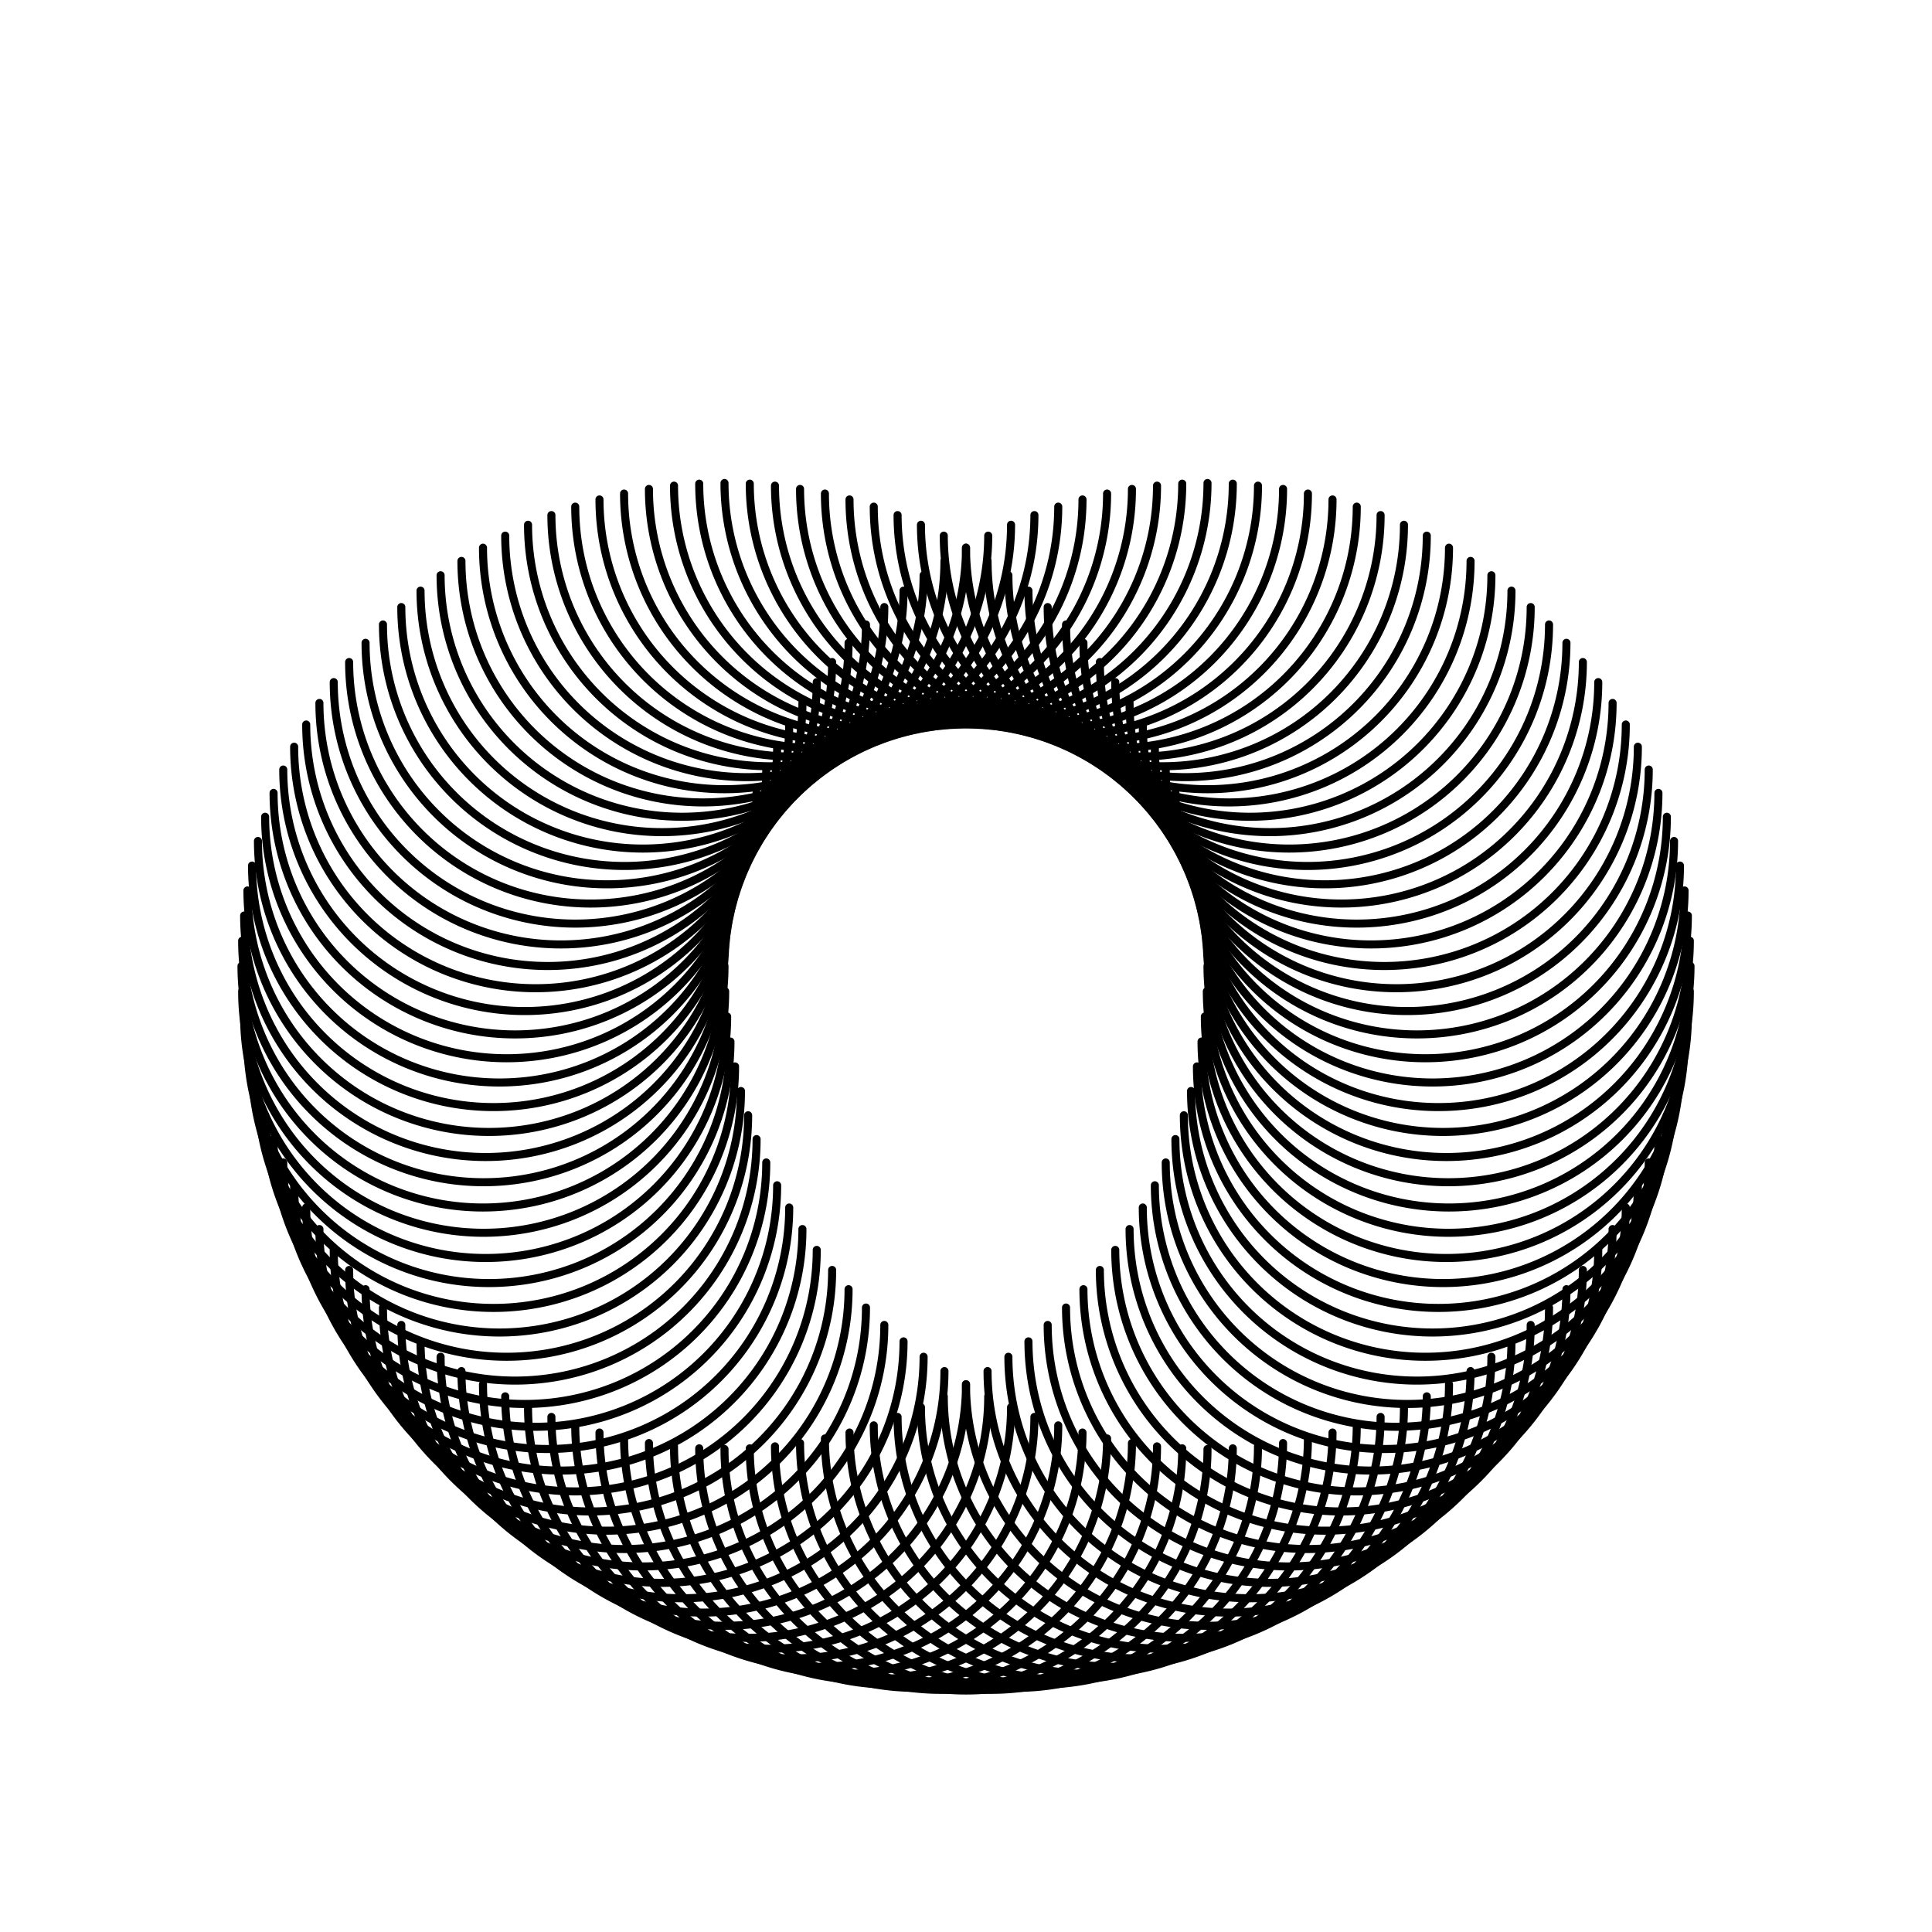 <?xml version="1.0"?>
<!DOCTYPE svg PUBLIC '-//W3C//DTD SVG 1.0//EN'
          'http://www.w3.org/TR/2001/REC-SVG-20010904/DTD/svg10.dtd'>
<svg xmlns:xlink="http://www.w3.org/1999/xlink" style="fill-opacity:1; color-rendering:auto; color-interpolation:auto; text-rendering:auto; stroke:black; stroke-linecap:square; stroke-miterlimit:10; shape-rendering:auto; stroke-opacity:1; fill:black; stroke-dasharray:none; font-weight:normal; stroke-width:1; font-family:'Dialog'; font-style:normal; stroke-linejoin:miter; font-size:12px; stroke-dashoffset:0; image-rendering:auto;" width="600" height="600" xmlns="http://www.w3.org/2000/svg"
><!--Generated by the Batik Graphics2D SVG Generator--><defs id="genericDefs"
  /><g
  ><g style="stroke-linecap:round; stroke-width:2.5;" transform="translate(300,300)"
    ><path style="fill:none;" d="M75 150 A75 75 0 0 1 -75 150"
    /></g
    ><g style="stroke-linecap:round; stroke-width:2.5;" transform="translate(300,300)"
    ><path style="fill:none;" d="M82.85 149.794 A75 75 0 0 1 -67.15 149.794"
      /><path style="fill:none;" d="M90.679 149.178 A75 75 0 0 1 -59.321 149.178"
      /><path style="fill:none;" d="M98.465 148.153 A75 75 0 0 1 -51.535 148.153"
      /><path style="fill:none;" d="M106.187 146.722 A75 75 0 0 1 -43.813 146.722"
      /><path style="fill:none;" d="M113.823 144.889 A75 75 0 0 1 -36.177 144.889"
      /><path style="fill:none;" d="M121.353 142.659 A75 75 0 0 1 -28.647 142.659"
      /><path style="fill:none;" d="M128.755 140.037 A75 75 0 0 1 -21.245 140.037"
      /><path style="fill:none;" d="M136.011 137.032 A75 75 0 0 1 -13.989 137.032"
      /><path style="fill:none;" d="M143.099 133.651 A75 75 0 0 1 -6.901 133.651"
      /><path style="fill:none;" d="M150 129.904 A75 75 0 0 1 0 129.904"
      /><path style="fill:none;" d="M156.696 125.801 A75 75 0 0 1 6.696 125.801"
      /><path style="fill:none;" d="M163.168 121.353 A75 75 0 0 1 13.168 121.353"
      /><path style="fill:none;" d="M169.398 116.572 A75 75 0 0 1 19.398 116.572"
      /><path style="fill:none;" d="M175.37 111.472 A75 75 0 0 1 25.37 111.472"
      /><path style="fill:none;" d="M181.066 106.066 A75 75 0 0 1 31.066 106.066"
      /><path style="fill:none;" d="M186.472 100.37 A75 75 0 0 1 36.472 100.37"
      /><path style="fill:none;" d="M191.572 94.398 A75 75 0 0 1 41.572 94.398"
      /><path style="fill:none;" d="M196.352 88.168 A75 75 0 0 1 46.352 88.168"
      /><path style="fill:none;" d="M200.801 81.696 A75 75 0 0 1 50.801 81.696"
      /><path style="fill:none;" d="M204.904 75 A75 75 0 0 1 54.904 75"
      /><path style="fill:none;" d="M208.651 68.099 A75 75 0 0 1 58.651 68.099"
      /><path style="fill:none;" d="M212.032 61.011 A75 75 0 0 1 62.032 61.011"
      /><path style="fill:none;" d="M215.037 53.755 A75 75 0 0 1 65.037 53.755"
      /><path style="fill:none;" d="M217.659 46.353 A75 75 0 0 1 67.659 46.353"
      /><path style="fill:none;" d="M219.889 38.823 A75 75 0 0 1 69.889 38.823"
      /><path style="fill:none;" d="M221.722 31.187 A75 75 0 0 1 71.722 31.187"
      /><path style="fill:none;" d="M223.153 23.465 A75 75 0 0 1 73.153 23.465"
      /><path style="fill:none;" d="M224.178 15.679 A75 75 0 0 1 74.178 15.679"
      /><path style="fill:none;" d="M224.794 7.85 A75 75 0 0 1 74.794 7.85"
      /><path style="fill:none;" d="M225 0 A75 75 0 0 1 75 0"
      /><path style="fill:none;" d="M224.794 -7.85 A75 75 0 0 1 74.794 -7.85"
      /><path style="fill:none;" d="M224.178 -15.679 A75 75 0 0 1 74.178 -15.679"
      /><path style="fill:none;" d="M223.153 -23.465 A75 75 0 0 1 73.153 -23.465"
      /><path style="fill:none;" d="M221.722 -31.187 A75 75 0 0 1 71.722 -31.187"
      /><path style="fill:none;" d="M219.889 -38.823 A75 75 0 0 1 69.889 -38.823"
      /><path style="fill:none;" d="M217.659 -46.353 A75 75 0 0 1 67.659 -46.353"
      /><path style="fill:none;" d="M215.037 -53.755 A75 75 0 0 1 65.037 -53.755"
      /><path style="fill:none;" d="M212.032 -61.011 A75 75 0 0 1 62.032 -61.011"
      /><path style="fill:none;" d="M208.651 -68.099 A75 75 0 0 1 58.651 -68.099"
      /><path style="fill:none;" d="M204.904 -75 A75 75 0 0 1 54.904 -75"
      /><path style="fill:none;" d="M200.801 -81.696 A75 75 0 0 1 50.801 -81.696"
      /><path style="fill:none;" d="M196.352 -88.168 A75 75 0 0 1 46.352 -88.168"
      /><path style="fill:none;" d="M191.572 -94.398 A75 75 0 0 1 41.572 -94.398"
      /><path style="fill:none;" d="M186.472 -100.37 A75 75 0 0 1 36.472 -100.37"
      /><path style="fill:none;" d="M181.066 -106.066 A75 75 0 0 1 31.066 -106.066"
      /><path style="fill:none;" d="M175.37 -111.472 A75 75 0 0 1 25.37 -111.472"
      /><path style="fill:none;" d="M169.398 -116.572 A75 75 0 0 1 19.398 -116.572"
      /><path style="fill:none;" d="M163.168 -121.353 A75 75 0 0 1 13.168 -121.353"
      /><path style="fill:none;" d="M156.696 -125.801 A75 75 0 0 1 6.696 -125.801"
      /><path style="fill:none;" d="M150 -129.904 A75 75 0 0 1 0 -129.904"
      /><path style="fill:none;" d="M143.099 -133.651 A75 75 0 0 1 -6.901 -133.651"
      /><path style="fill:none;" d="M136.011 -137.032 A75 75 0 0 1 -13.989 -137.032"
      /><path style="fill:none;" d="M128.755 -140.037 A75 75 0 0 1 -21.245 -140.037"
      /><path style="fill:none;" d="M121.353 -142.659 A75 75 0 0 1 -28.647 -142.659"
      /><path style="fill:none;" d="M113.823 -144.889 A75 75 0 0 1 -36.177 -144.889"
      /><path style="fill:none;" d="M106.187 -146.722 A75 75 0 0 1 -43.813 -146.722"
      /><path style="fill:none;" d="M98.465 -148.153 A75 75 0 0 1 -51.535 -148.153"
      /><path style="fill:none;" d="M90.679 -149.178 A75 75 0 0 1 -59.321 -149.178"
      /><path style="fill:none;" d="M82.85 -149.794 A75 75 0 0 1 -67.15 -149.794"
      /><path style="fill:none;" d="M75 -150 A75 75 0 0 1 -75 -150"
      /><path style="fill:none;" d="M67.15 -149.794 A75 75 0 0 1 -82.85 -149.794"
      /><path style="fill:none;" d="M59.321 -149.178 A75 75 0 0 1 -90.679 -149.178"
      /><path style="fill:none;" d="M51.535 -148.153 A75 75 0 0 1 -98.465 -148.153"
      /><path style="fill:none;" d="M43.813 -146.722 A75 75 0 0 1 -106.187 -146.722"
      /><path style="fill:none;" d="M36.177 -144.889 A75 75 0 0 1 -113.823 -144.889"
      /><path style="fill:none;" d="M28.647 -142.659 A75 75 0 0 1 -121.353 -142.659"
      /><path style="fill:none;" d="M21.245 -140.037 A75 75 0 0 1 -128.755 -140.037"
      /><path style="fill:none;" d="M13.989 -137.032 A75 75 0 0 1 -136.011 -137.032"
      /><path style="fill:none;" d="M6.901 -133.651 A75 75 0 0 1 -143.099 -133.651"
      /><path style="fill:none;" d="M0 -129.904 A75 75 0 0 1 -150 -129.904"
      /><path style="fill:none;" d="M-6.696 -125.801 A75 75 0 0 1 -156.696 -125.801"
      /><path style="fill:none;" d="M-13.168 -121.353 A75 75 0 0 1 -163.168 -121.353"
      /><path style="fill:none;" d="M-19.398 -116.572 A75 75 0 0 1 -169.398 -116.572"
      /><path style="fill:none;" d="M-25.37 -111.472 A75 75 0 0 1 -175.37 -111.472"
      /><path style="fill:none;" d="M-31.066 -106.066 A75 75 0 0 1 -181.066 -106.066"
      /><path style="fill:none;" d="M-36.472 -100.37 A75 75 0 0 1 -186.472 -100.37"
      /><path style="fill:none;" d="M-41.572 -94.398 A75 75 0 0 1 -191.572 -94.398"
      /><path style="fill:none;" d="M-46.352 -88.168 A75 75 0 0 1 -196.352 -88.168"
      /><path style="fill:none;" d="M-50.801 -81.696 A75 75 0 0 1 -200.801 -81.696"
      /><path style="fill:none;" d="M-54.904 -75 A75 75 0 0 1 -204.904 -75"
      /><path style="fill:none;" d="M-58.651 -68.099 A75 75 0 0 1 -208.651 -68.099"
      /><path style="fill:none;" d="M-62.032 -61.011 A75 75 0 0 1 -212.032 -61.011"
      /><path style="fill:none;" d="M-65.037 -53.755 A75 75 0 0 1 -215.037 -53.755"
      /><path style="fill:none;" d="M-67.659 -46.353 A75 75 0 0 1 -217.659 -46.353"
      /><path style="fill:none;" d="M-69.889 -38.823 A75 75 0 0 1 -219.889 -38.823"
      /><path style="fill:none;" d="M-71.722 -31.187 A75 75 0 0 1 -221.722 -31.187"
      /><path style="fill:none;" d="M-73.153 -23.465 A75 75 0 0 1 -223.153 -23.465"
      /><path style="fill:none;" d="M-74.178 -15.679 A75 75 0 0 1 -224.178 -15.679"
      /><path style="fill:none;" d="M-74.794 -7.85 A75 75 0 0 1 -224.794 -7.85"
      /><path style="fill:none;" d="M-75 0 A75 75 0 0 1 -225 0"
      /><path style="fill:none;" d="M-74.794 7.85 A75 75 0 0 1 -224.794 7.85"
      /><path style="fill:none;" d="M-74.178 15.679 A75 75 0 0 1 -224.178 15.679"
      /><path style="fill:none;" d="M-73.153 23.465 A75 75 0 0 1 -223.153 23.465"
      /><path style="fill:none;" d="M-71.722 31.187 A75 75 0 0 1 -221.722 31.187"
      /><path style="fill:none;" d="M-69.889 38.823 A75 75 0 0 1 -219.889 38.823"
      /><path style="fill:none;" d="M-67.659 46.353 A75 75 0 0 1 -217.659 46.353"
      /><path style="fill:none;" d="M-65.037 53.755 A75 75 0 0 1 -215.037 53.755"
      /><path style="fill:none;" d="M-62.032 61.011 A75 75 0 0 1 -212.032 61.011"
      /><path style="fill:none;" d="M-58.651 68.099 A75 75 0 0 1 -208.651 68.099"
      /><path style="fill:none;" d="M-54.904 75 A75 75 0 0 1 -204.904 75"
      /><path style="fill:none;" d="M-50.801 81.696 A75 75 0 0 1 -200.801 81.696"
      /><path style="fill:none;" d="M-46.352 88.168 A75 75 0 0 1 -196.352 88.168"
      /><path style="fill:none;" d="M-41.572 94.398 A75 75 0 0 1 -191.572 94.398"
      /><path style="fill:none;" d="M-36.472 100.37 A75 75 0 0 1 -186.472 100.37"
      /><path style="fill:none;" d="M-31.066 106.066 A75 75 0 0 1 -181.066 106.066"
      /><path style="fill:none;" d="M-25.37 111.472 A75 75 0 0 1 -175.37 111.472"
      /><path style="fill:none;" d="M-19.398 116.572 A75 75 0 0 1 -169.398 116.572"
      /><path style="fill:none;" d="M-13.168 121.353 A75 75 0 0 1 -163.168 121.353"
      /><path style="fill:none;" d="M-6.696 125.801 A75 75 0 0 1 -156.696 125.801"
      /><path style="fill:none;" d="M0 129.904 A75 75 0 0 1 -150 129.904"
      /><path style="fill:none;" d="M6.901 133.651 A75 75 0 0 1 -143.099 133.651"
      /><path style="fill:none;" d="M13.989 137.032 A75 75 0 0 1 -136.011 137.032"
      /><path style="fill:none;" d="M21.245 140.037 A75 75 0 0 1 -128.755 140.037"
      /><path style="fill:none;" d="M28.647 142.659 A75 75 0 0 1 -121.353 142.659"
      /><path style="fill:none;" d="M36.177 144.889 A75 75 0 0 1 -113.823 144.889"
      /><path style="fill:none;" d="M43.813 146.722 A75 75 0 0 1 -106.187 146.722"
      /><path style="fill:none;" d="M51.535 148.153 A75 75 0 0 1 -98.465 148.153"
      /><path style="fill:none;" d="M59.321 149.178 A75 75 0 0 1 -90.679 149.178"
      /><path style="fill:none;" d="M67.15 149.794 A75 75 0 0 1 -82.85 149.794"
    /></g
  ></g
></svg
>
